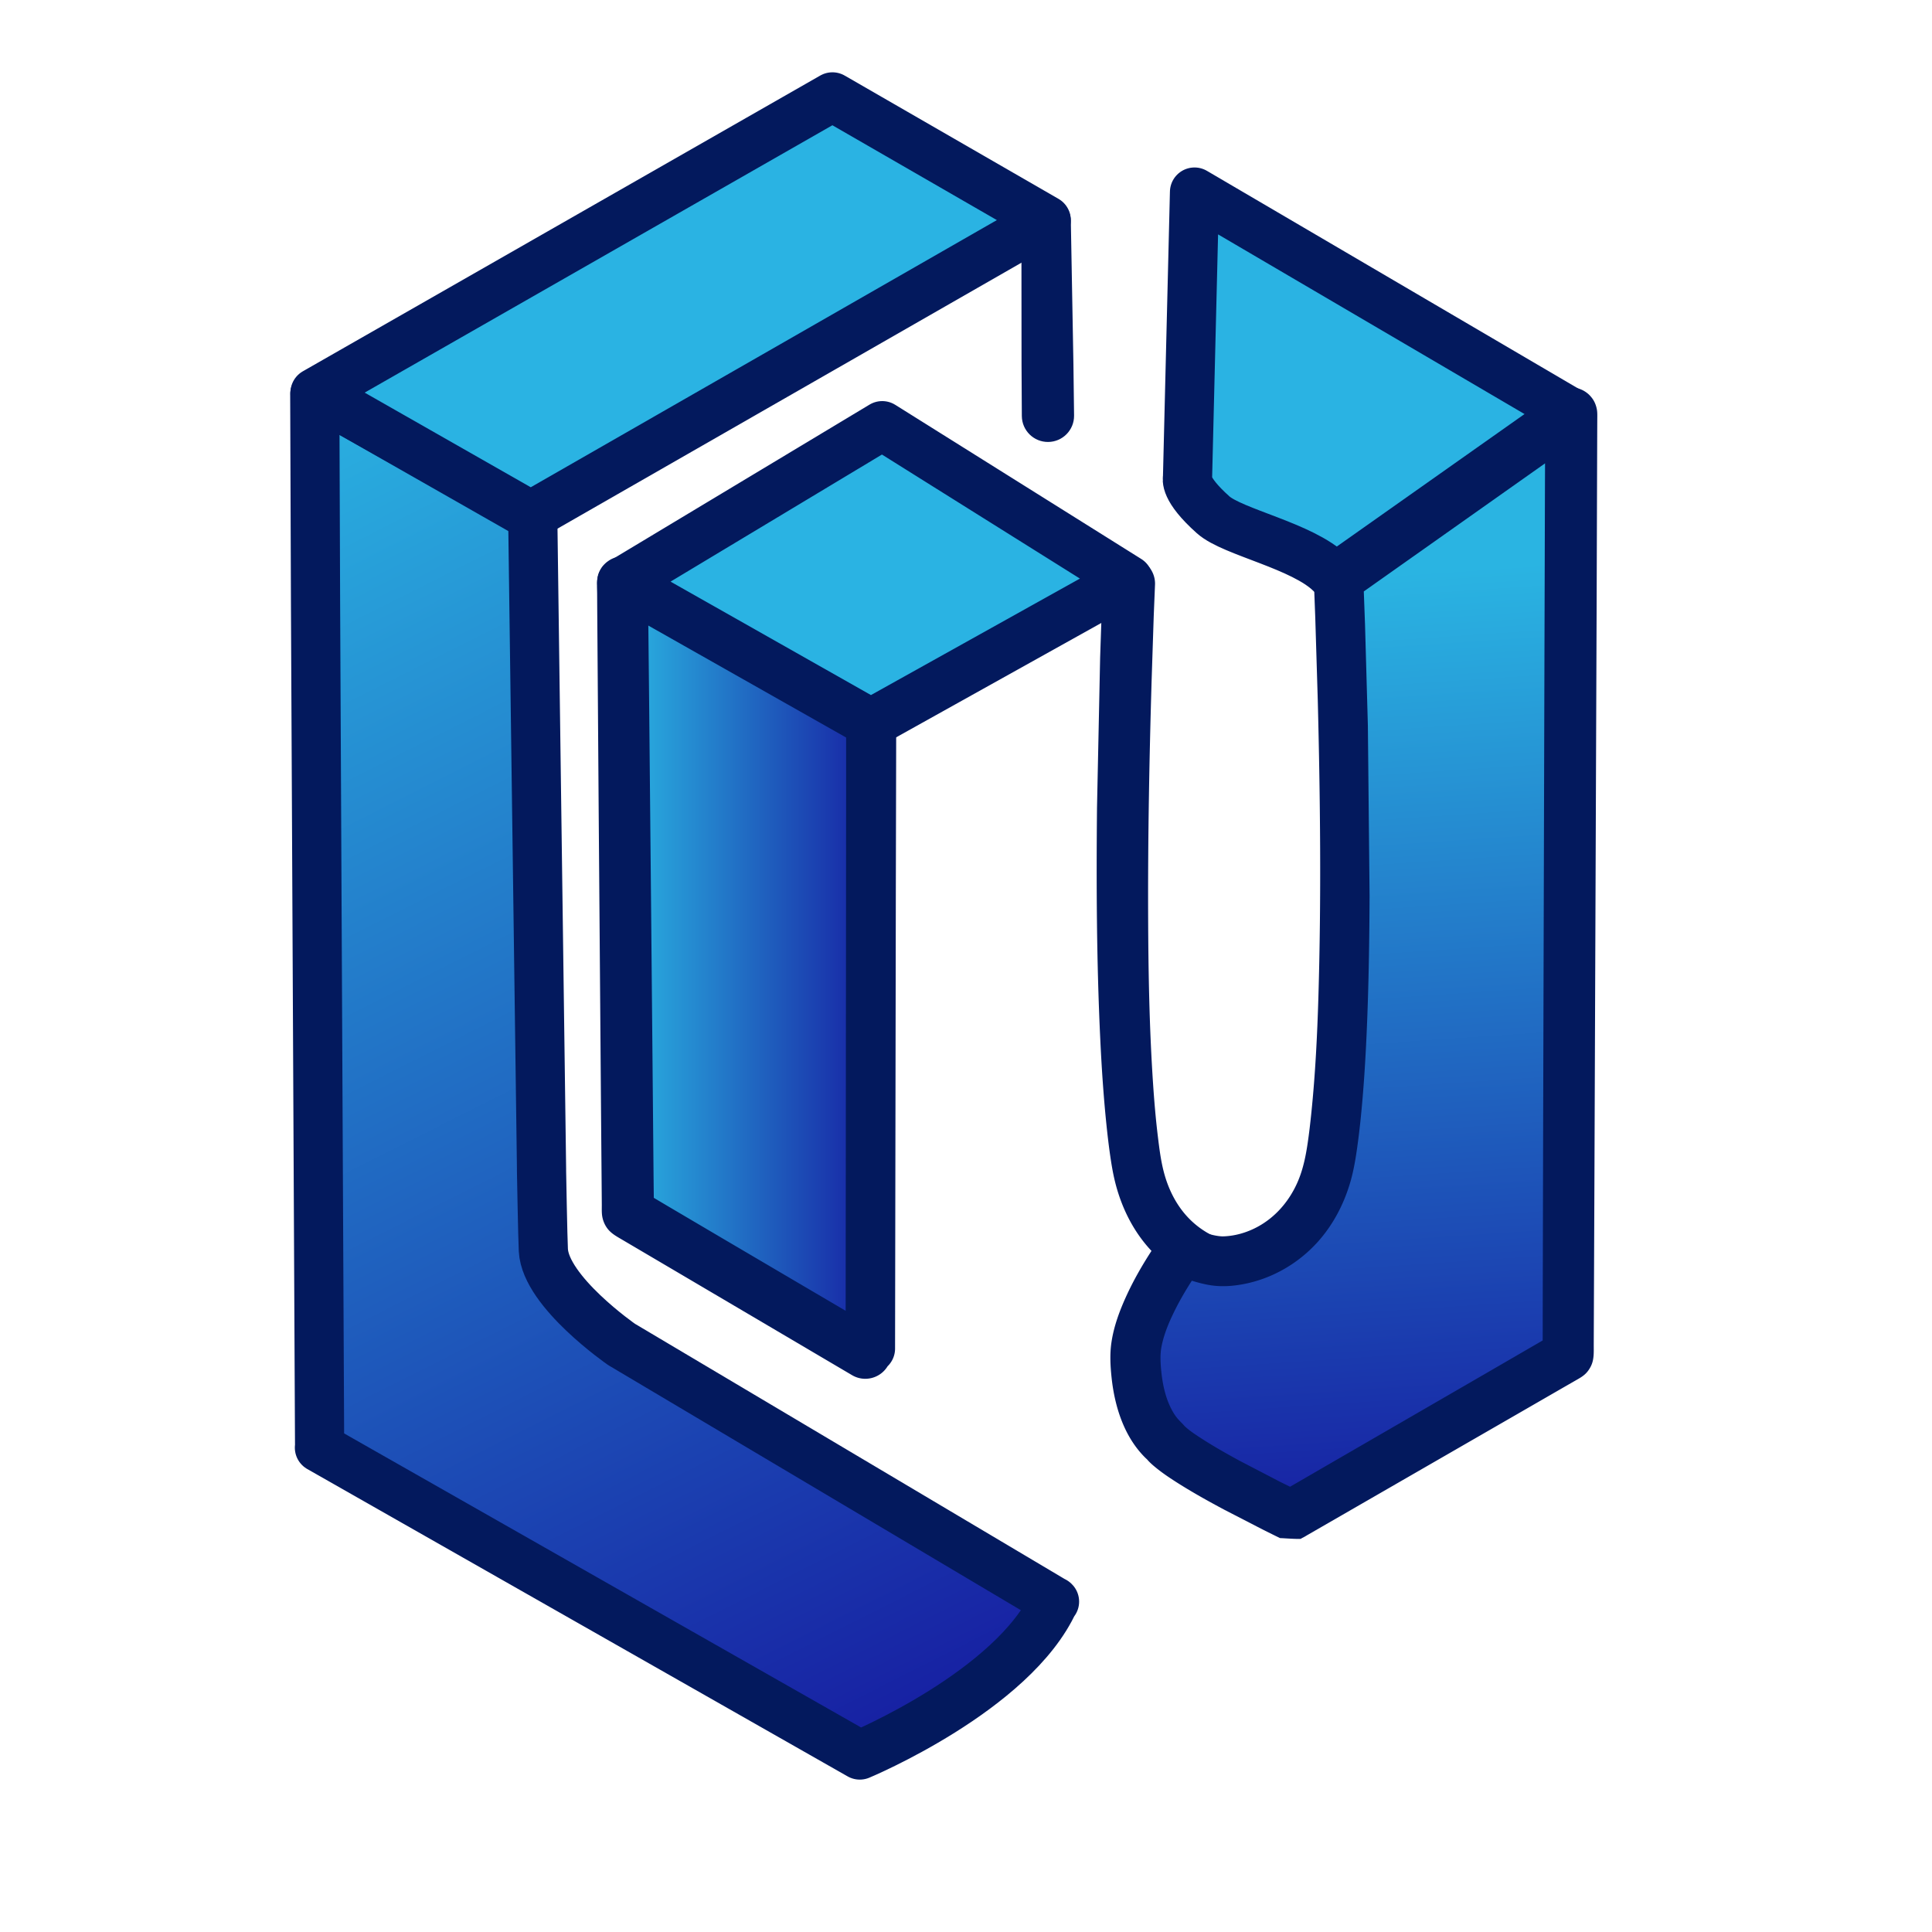 <svg xmlns="http://www.w3.org/2000/svg" height="1024" stroke-miterlimit="10" width="1024" fill-rule="nonzero" stroke-linecap="round" stroke-linejoin="round" xmlns:v="https://vecta.io/nano"><defs><linearGradient gradientUnits="userSpaceOnUse" id="A" x1="329.922" x2="461.736" y1="512.579" y2="512.579"><stop offset="0" stop-color="#2ab4e2"/><stop offset="1" stop-color="#1721a3"/><stop offset="1" stop-color="#4f1111" stop-opacity="0"/></linearGradient><linearGradient gradientUnits="userSpaceOnUse" id="B" x1="161.838" x2="512.395" y1="196.683" y2="891.676"><stop offset="0" stop-color="#2ab4e2"/><stop offset="1" stop-color="#1721a3"/><stop offset="1" stop-color="#4f1111" stop-opacity="0"/></linearGradient><linearGradient gradientUnits="userSpaceOnUse" id="C" x1="554.469" x2="555.434" y1="168.792" y2="168.792"><stop offset="0" stop-color="#2ab4e2"/><stop offset="1" stop-color="#1721a3"/><stop offset="1" stop-color="#4f1111" stop-opacity="0"/></linearGradient><linearGradient gradientUnits="userSpaceOnUse" id="D" x1="757.92" x2="791.119" y1="302.474" y2="797.678"><stop offset="0" stop-color="#2ab4e2"/><stop offset="1" stop-color="#1721a3"/><stop offset="1" stop-color="#4f1111" stop-opacity="0"/></linearGradient></defs><path d="M461.302 714.778l.436-333.281-131.814-73.269 2.869 334.609 125.84 74.097" fill="url(#A)"/><path d="M329.906 294.906c-.877.03-1.768.119-2.625.313-.947.214-1.897.503-2.781.906-.897.409-1.737.946-2.531 1.531-.738.544-1.413 1.167-2.031 1.844-.993 1.087-1.744 2.323-2.344 3.656-1.588 3.529-1.121 7.859-1.094 11.625l.031 6.313.063 8.5.718 99.75 1.25 159.687.344 41.563.063 7.875c.017 2.105-.119 4.445.281 6.531.381 1.988 1.146 3.883 2.281 5.562 2.063 3.053 5.078 4.642 8.125 6.438l5.469 3.219 24.25 14.281 92.25 54.375c6.521 3.84 14.881 1.715 18.813-4.719 2.439-2.376 3.963-5.7 3.968-9.375l.406-243.75.157-67.156.031-16.781c.011-4.191.394-8.072-1.75-11.938-2.446-4.409-6.857-6.266-11.031-8.594l-9.188-5.124-42.375-23.657-60.031-33.437-7.063-3.969-5.312-2.937c-.943-.526-1.903-1.107-2.906-1.5-1.726-.678-3.575-1.095-5.438-1.032zm13.719 36.344l5.437 3 49.657 27.5 37.937 21.031 11.813 6.563v5.562 24.625l-.063 72.594-.187 202.625-66.313-39-27.625-16.281-7.75-4.594-.125-11.25-.312-34.813-.969-105.312L344 366.688l-.375-35.438zm255.063-35.75c-7.643-.189-13.999 5.857-14.188 13.5a16.66 16.66 0 0 0-.031.5c-.018.448-.014.896-.031 1.344l-.126 2.844-.343 8.937-.875 25.875-1.656 79.5c-.398 41.084-.222 82.203 1.75 123.25.714 14.874 1.697 29.748 3.218 44.562.597 5.812 1.273 11.627 2.125 17.407.559 3.787 1.185 7.577 2.031 11.312 2.613 11.522 7.333 22.593 14.407 32.094 12.825 17.226 32.763 28.196 54.312 28.781 7.236.192 13.277-5.514 13.469-12.75s-5.515-13.277-12.75-13.468a41.13 41.13 0 0 1-14.031-2.844c-3.543-1.393-6.892-3.26-9.969-5.5a45.86 45.86 0 0 1-7.156-6.469c-6.007-6.703-9.931-15.008-12.125-23.687-1.519-6.007-2.284-12.204-3.031-18.344-1.126-9.246-1.907-18.521-2.532-27.813-2.002-29.768-2.517-59.641-2.625-89.469-.148-41.085.613-82.182 1.813-123.25L611.5 326.5l.688-16.812c.188-7.643-5.858-13.999-13.5-14.188z" fill="#03195d"/><g stroke="#03195d" stroke-width="26.07"><path d="M282.068 272.775l-114.08-63.906-1.15.232.408 111.455 2.153 446.553-.092.18 286.396 162.904s81.546-33.997 103.026-81.495l.189.182-229.464-136.294s-40.277-27.872-41.464-49.956c-.336-6.258-.976-42.334-.976-42.334l.016-.514-4.679-347.03" fill="url(#B)" stroke-linecap="butt"/><path d="M166.981 208.113l114.354 65.155 273.179-156.581-113.301-65.332-274.232 156.758z" fill="#2ab3e3"/></g><path d="M554.47 117.177l.965 103.234" fill="url(#C)"/><path d="M554.344 104.062c-7.238.068-13.037 6.013-12.969 13.25l.063 76 .156 27.219c.071 7.645 6.324 13.791 13.968 13.719s13.791-6.324 13.719-13.969l-.343-27.219-1.376-76c-.067-7.237-5.981-13.067-13.218-13z" fill="#03195d"/><path d="M329.545 308.612l138.051-82.99 130.379 81.693-136.399 76.036-132.031-74.739zm303.571-206.813l-3.707 151.531s-2.115 5.536 13.605 19.553c10.337 9.216 47.393 16.424 62.12 30.917 7.668 7.547 127.661-84.931 127.661-84.931l-199.679-117.07z" stroke="#03195d" stroke-width="26.07" fill="#2ab3e3"/><path d="M709.408 305.526c-.008.979 9.949 223.649-4.111 307.447-6.667 39.735-35.85 55.249-57.191 55.52-8.701.111-21.752-5.54-21.752-5.54s-24.948 33.91-24.563 56.458c.382 22.286 7.205 37.168 15.56 44.645 9.564 11.637 66.927 39.105 66.927 39.105l146.887-84.85 1.63-499.442-123.235 87.027" fill="url(#D)"/><path d="M832.312 205.312c-.901 0-1.802.142-2.687.313-3.691.715-7.407 3.789-10.406 5.906l-5.25 3.719-6.531 4.625-7.438 5.25-98.438 69.469c-5.096 3.599-6.954 9.993-5.093 15.625l.656 17.312 1.313 43.281c1.333 52.479 1.91 105.021.343 157.5-.611 20.461-1.636 40.945-3.719 61.313-.547 5.357-1.156 10.703-1.937 16.031-1.009 6.886-2.364 13.679-5.063 20.125-5.34 12.756-15.284 23.101-28.562 27.5-3.111 1.031-6.354 1.705-9.625 1.938-.971.069-1.965.116-2.937.031-3.657-.319-7.27-1.456-10.719-2.656-4.22-1.468-7.664-3.566-12.469-2.594-.895.181-1.722.423-2.562.781-3.747 1.596-5.445 4.208-7.563 7.281l-2.844 4.219c-4.977 7.616-9.57 15.526-13.406 23.781-3.779 8.134-7.025 16.707-8.313 25.626-.88 6.097-.554 12.299.094 18.406 1.631 15.368 6.614 31.341 17.813 42.468.322.321.668.628 1 .938 1.419 1.686 3.176 3.187 4.875 4.562 3.224 2.611 6.668 4.95 10.156 7.188 8.445 5.419 17.242 10.314 26.094 15.031L669.875 811l6.437 3.188L678 815c.113.055.337.213.469.219 3.515.147 7.045.486 10.562.437.497-.007.893-.386 1.344-.594.976-.45 1.946-1.089 2.875-1.624l7.594-4.376 27.812-16.031 76.282-43.969 23.124-13.343 6.907-3.969c1.988-1.146 3.951-2.17 5.593-3.844 1.126-1.147 1.985-2.439 2.688-3.875 1.763-3.603 1.452-7.587 1.469-11.469l.031-7.624.031-7.438.313-75.469 1.156-300.843.281-83.844.031-8.375.032-6.688c.006-1.74.096-3.567-.219-5.281-.413-2.249-1.307-4.455-2.75-6.25-.611-.759-1.278-1.506-2.031-2.125-.867-.713-1.806-1.347-2.813-1.844-1.043-.514-2.147-.9-3.281-1.156-1.046-.236-2.115-.312-3.188-.313zm-13.406 40.282l-.062 16.812-.25 83.219-.688 248.531-.218 92.375-.032 23.938-7.062 4.093L785.688 729l-76.844 44.469-21.406 12.406L683.75 788l-5.5-2.719-21.375-11.125c-7.113-3.868-14.194-7.872-20.969-12.312-2.638-1.73-5.325-3.486-7.656-5.625-.551-.505-1.002-1.089-1.531-1.625-1.554-1.572-2.904-2.91-4.125-4.782-4.52-6.925-6.386-15.497-7.156-23.624-.412-4.348-.614-8.67.281-12.969 1.463-7.03 4.445-13.755 7.687-20.125 2.494-4.9 5.319-9.627 8.282-14.282 3.738 1.134 7.53 2.131 11.406 2.594 5.231.625 10.552.208 15.718-.75 9.556-1.771 18.708-5.635 26.719-11.125 4.756-3.258 9.12-7.083 12.969-11.375 8.222-9.167 13.983-20.314 17.344-32.125 1.681-5.91 2.676-11.986 3.531-18.062a409.09 409.09 0 0 0 1.875-15.688c1.548-15.27 2.491-30.606 3.156-45.937 1.034-23.804 1.397-47.614 1.5-71.438L725 384.531l-1.5-53.25-.656-17.75c-.001-.021.001-.041 0-.062l76.687-54.188 19.375-13.687z" fill="#03195d"/></svg>